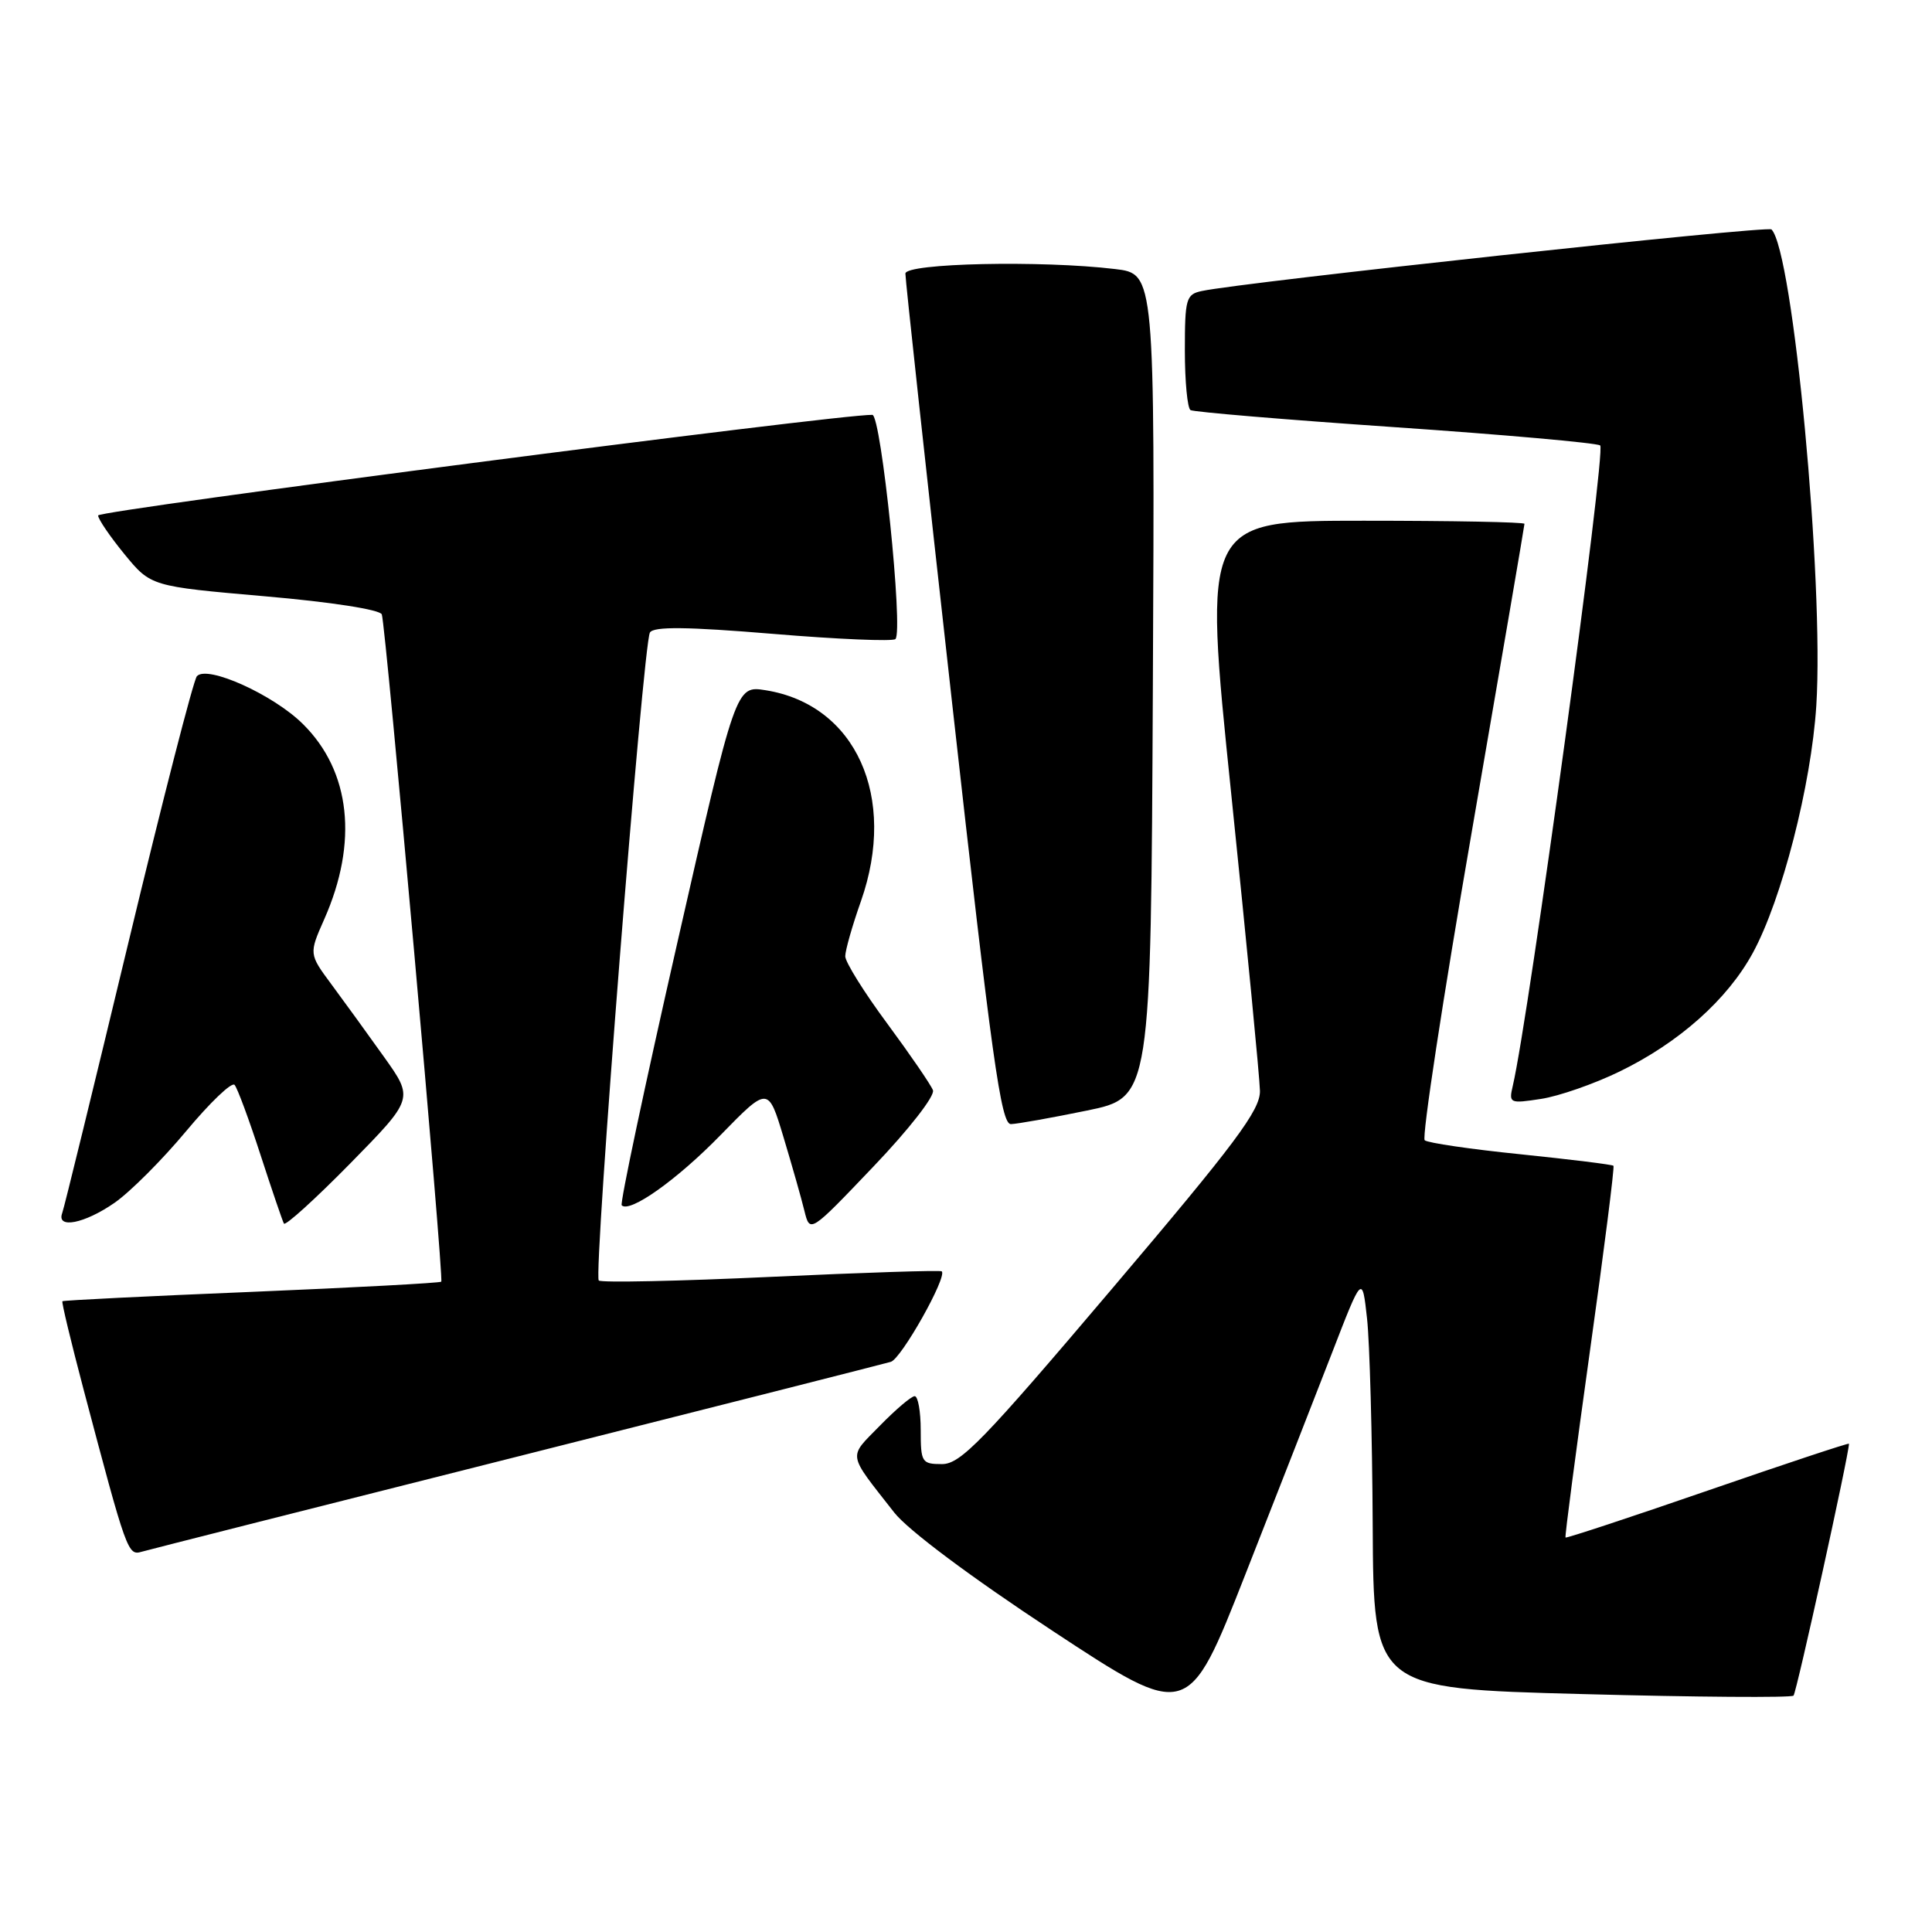 <?xml version="1.0" encoding="UTF-8" standalone="no"?>
<!DOCTYPE svg PUBLIC "-//W3C//DTD SVG 1.1//EN" "http://www.w3.org/Graphics/SVG/1.1/DTD/svg11.dtd" >
<svg xmlns="http://www.w3.org/2000/svg" xmlns:xlink="http://www.w3.org/1999/xlink" version="1.1" viewBox="0 0 256 256">
 <g >
 <path fill="currentColor"
d=" M 176.52 179.21 C 180.50 168.92 180.50 168.92 181.14 174.71 C 181.49 177.89 181.83 190.23 181.89 202.12 C 182.00 223.74 182.00 223.74 209.56 224.47 C 224.72 224.88 237.36 224.97 237.65 224.68 C 238.05 224.28 245.00 192.70 245.00 191.30 C 245.00 191.16 236.59 193.95 226.31 197.50 C 216.03 201.05 207.54 203.85 207.44 203.73 C 207.33 203.60 208.79 192.53 210.66 179.12 C 212.54 165.72 213.95 154.62 213.79 154.47 C 213.63 154.31 208.10 153.63 201.50 152.95 C 194.90 152.28 189.17 151.44 188.78 151.09 C 188.38 150.74 191.19 132.31 195.03 110.14 C 198.86 87.96 202.00 69.64 202.00 69.41 C 202.00 69.18 192.42 69.00 180.70 69.00 C 159.40 69.00 159.40 69.00 163.15 105.25 C 165.21 125.19 166.92 142.87 166.95 144.55 C 166.99 147.10 163.74 151.45 147.32 170.80 C 130.24 190.94 127.28 194.00 124.82 194.00 C 122.14 194.00 122.00 193.77 122.00 189.50 C 122.00 187.03 121.64 185.00 121.20 185.00 C 120.76 185.00 118.69 186.76 116.59 188.91 C 112.35 193.25 112.21 192.39 118.50 200.43 C 120.31 202.74 128.64 208.97 139.46 216.09 C 157.43 227.92 157.43 227.92 164.98 208.71 C 169.13 198.14 174.33 184.87 176.52 179.21 Z  M 68.50 193.02 C 94.90 186.36 117.19 180.70 118.04 180.45 C 119.43 180.04 125.53 169.20 124.79 168.46 C 124.62 168.29 114.45 168.62 102.19 169.19 C 89.93 169.76 79.64 169.98 79.34 169.67 C 78.61 168.95 85.22 85.27 86.12 83.81 C 86.62 83.00 90.98 83.04 102.42 83.99 C 111.02 84.71 118.32 85.01 118.65 84.68 C 119.72 83.61 116.76 55.00 115.59 54.97 C 111.19 54.87 13.00 67.63 13.00 68.30 C 13.00 68.78 14.57 71.08 16.49 73.43 C 19.99 77.69 19.99 77.69 35.09 79.01 C 43.89 79.77 50.35 80.78 50.59 81.41 C 51.12 82.86 58.84 169.41 58.47 169.83 C 58.31 170.00 47.00 170.61 33.34 171.18 C 19.68 171.74 8.40 172.30 8.27 172.42 C 8.14 172.53 9.40 177.77 11.06 184.06 C 16.81 205.80 16.94 206.15 18.79 205.61 C 19.73 205.34 42.10 199.67 68.50 193.02 Z  M 50.88 140.04 C 48.71 136.99 45.58 132.68 43.93 130.45 C 40.93 126.40 40.93 126.40 42.97 121.79 C 47.48 111.60 46.46 102.20 40.15 95.95 C 36.23 92.05 27.45 88.09 26.09 89.60 C 25.64 90.09 21.55 106.03 16.99 125.00 C 12.43 143.97 8.50 160.06 8.24 160.75 C 7.47 162.87 11.19 162.14 15.16 159.39 C 17.23 157.96 21.50 153.68 24.66 149.89 C 27.82 146.10 30.70 143.34 31.08 143.75 C 31.45 144.16 32.99 148.32 34.51 153.00 C 36.03 157.68 37.43 161.78 37.62 162.13 C 37.81 162.47 41.76 158.89 46.40 154.17 C 54.83 145.58 54.83 145.58 50.88 140.04 Z  M 123.62 144.46 C 123.34 143.73 120.61 139.75 117.56 135.62 C 114.50 131.49 112.00 127.48 112.00 126.71 C 112.00 125.94 112.93 122.66 114.08 119.41 C 118.93 105.60 113.40 93.37 101.45 91.46 C 97.50 90.83 97.50 90.83 89.72 125.05 C 85.44 143.87 82.13 159.47 82.38 159.71 C 83.44 160.77 89.71 156.33 95.49 150.39 C 101.79 143.94 101.79 143.94 103.83 150.72 C 104.95 154.45 106.20 158.83 106.59 160.45 C 107.32 163.40 107.32 163.40 115.72 154.59 C 120.44 149.65 123.91 145.20 123.62 144.46 Z  M 144.00 147.16 C 152.50 145.42 152.50 145.42 152.76 90.85 C 153.02 36.28 153.02 36.28 147.76 35.65 C 138.04 34.48 120.00 34.87 119.97 36.25 C 119.95 36.94 122.74 62.59 126.17 93.25 C 131.43 140.34 132.64 148.99 133.95 148.95 C 134.80 148.93 139.32 148.12 144.00 147.16 Z  M 214.59 141.99 C 222.49 138.15 228.89 132.45 232.26 126.26 C 236.10 119.21 240.00 104.01 240.67 93.50 C 241.71 77.09 237.59 33.25 234.73 30.40 C 234.20 29.87 164.76 37.38 159.25 38.56 C 157.16 39.00 157.00 39.57 157.00 46.46 C 157.00 50.54 157.34 54.09 157.75 54.34 C 158.16 54.59 170.32 55.61 184.77 56.60 C 199.21 57.59 211.48 58.68 212.03 59.02 C 212.86 59.53 202.60 134.71 200.45 143.89 C 199.91 146.19 200.04 146.25 204.20 145.61 C 206.56 145.25 211.24 143.62 214.59 141.99 Z "/>
</g>
</svg>